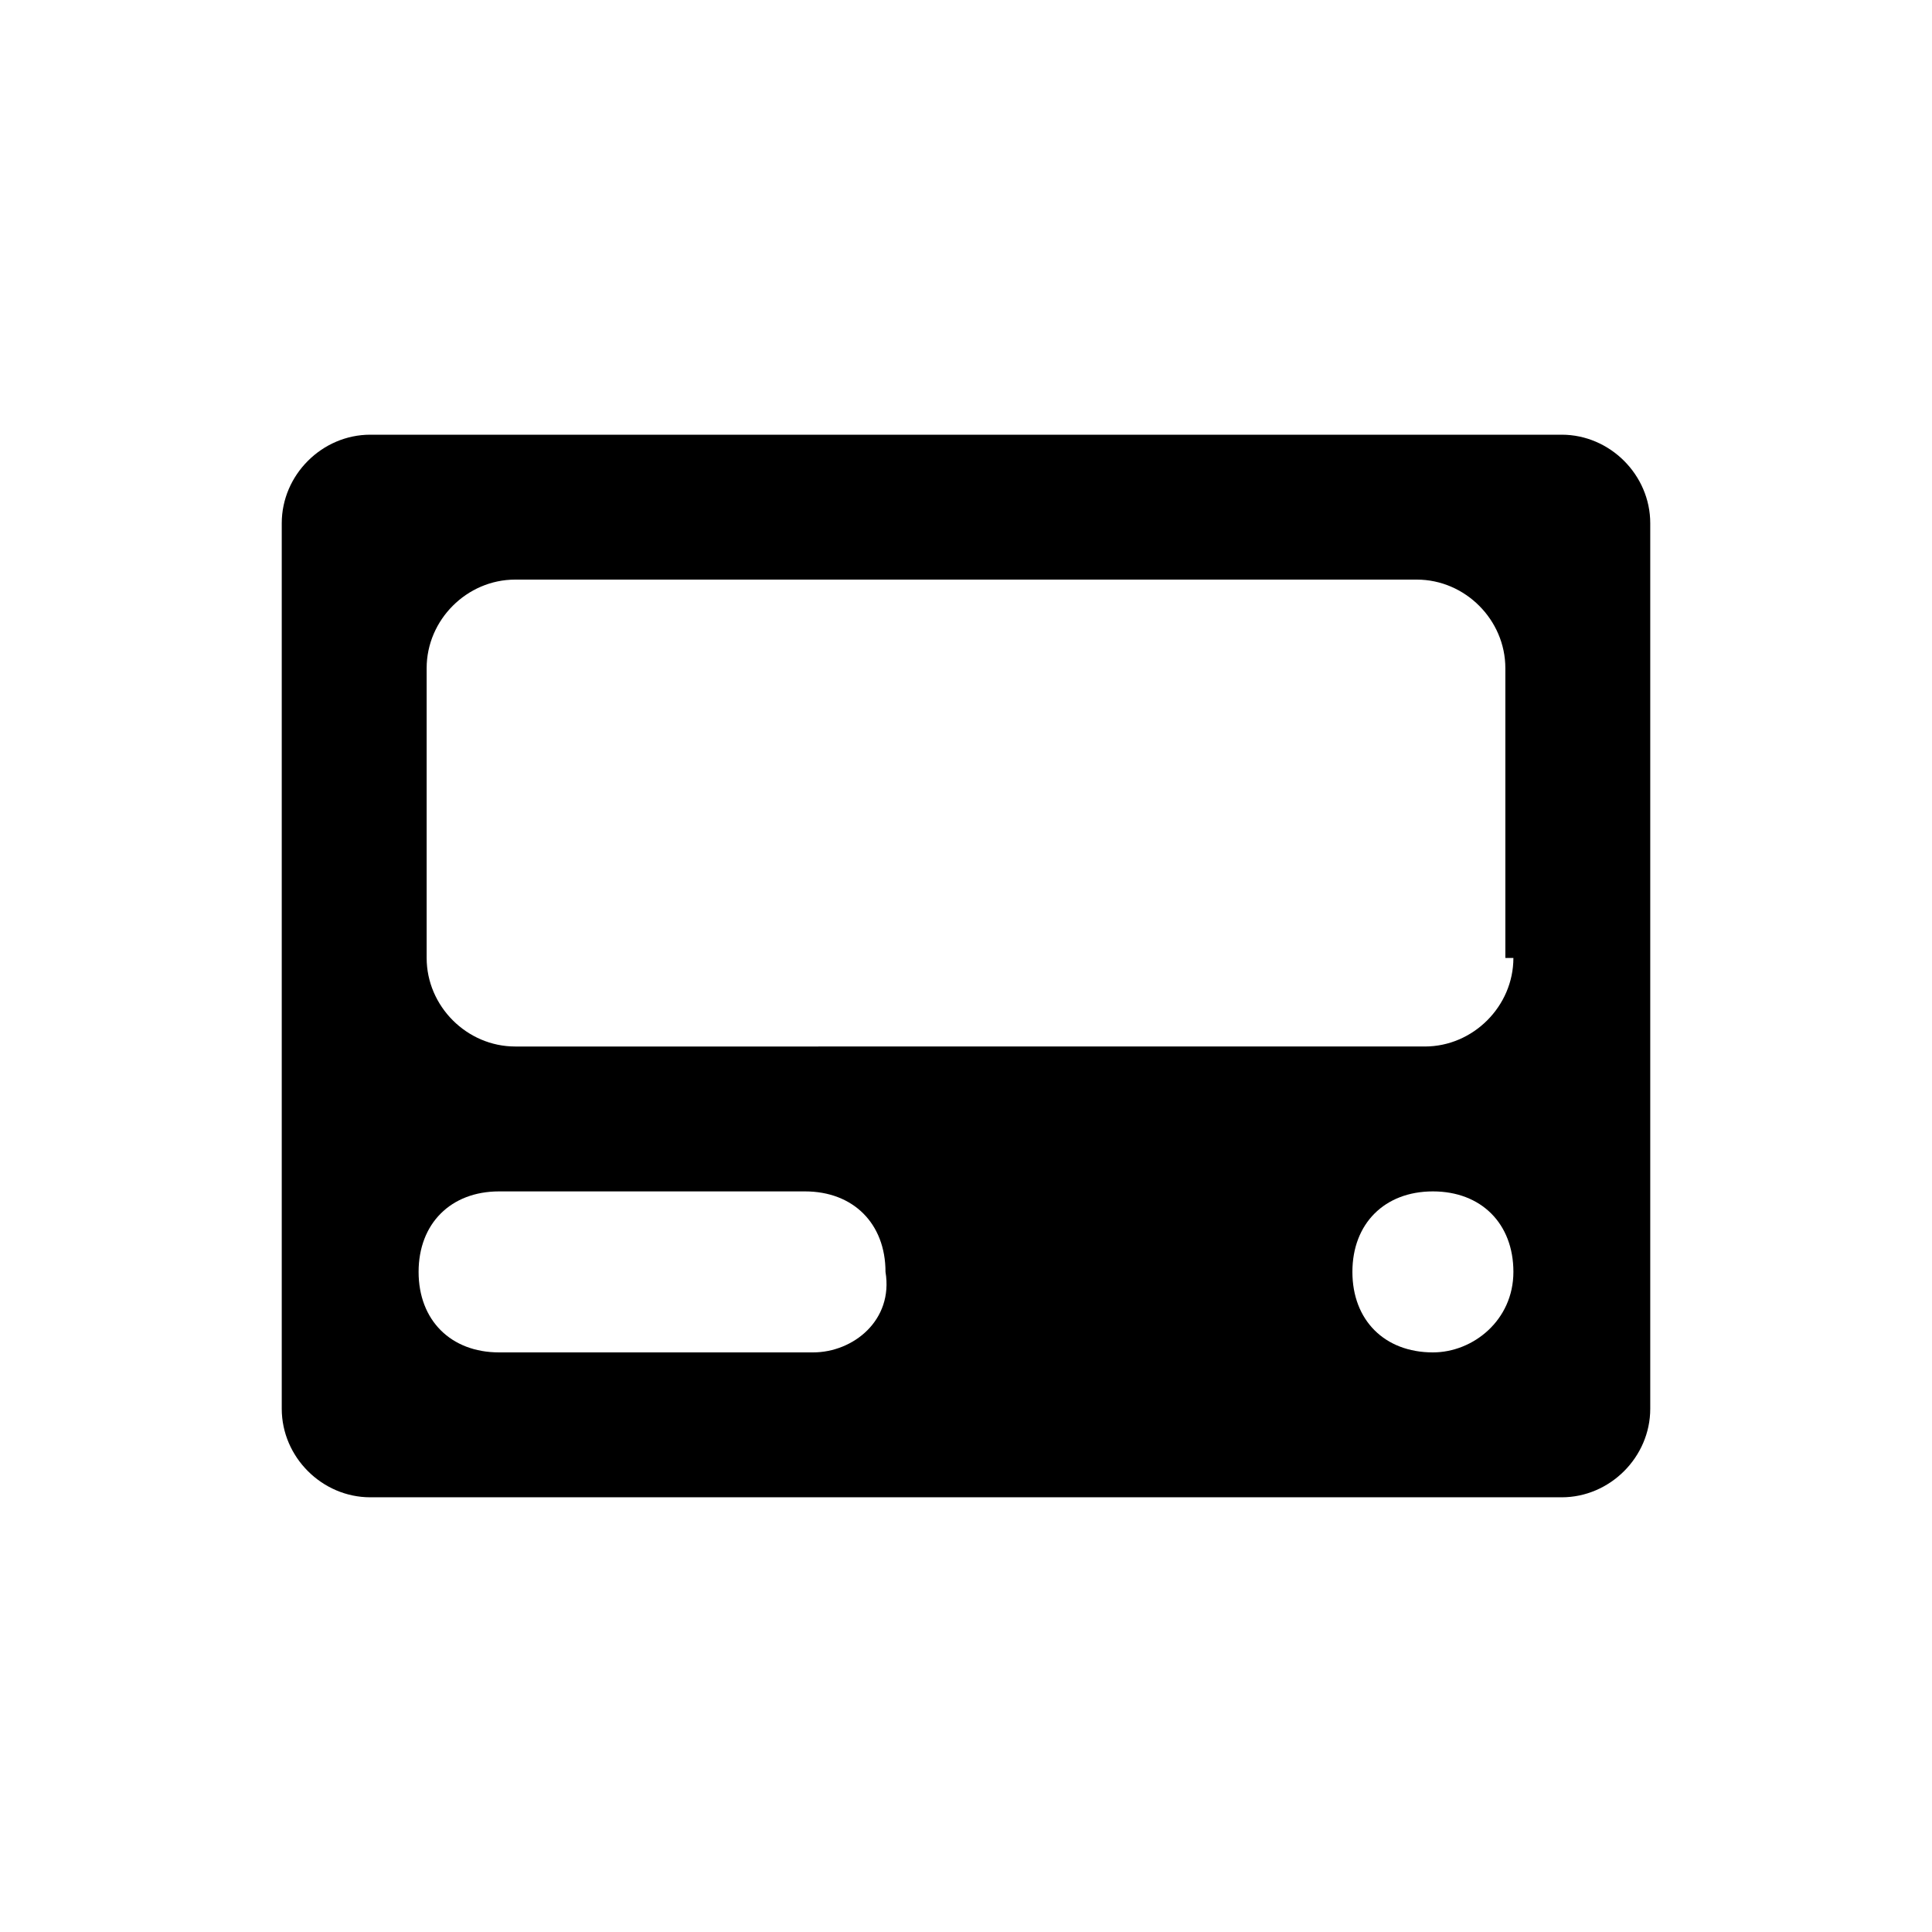 <?xml version="1.0" encoding="utf-8"?>
<!-- Generator: Adobe Illustrator 26.0.2, SVG Export Plug-In . SVG Version: 6.00 Build 0)  -->
<svg version="1.1" id="Layer_1" xmlns="http://www.w3.org/2000/svg" xmlns:xlink="http://www.w3.org/1999/xlink" x="0px" y="0px"
	 viewBox="0 0 24 24" style="enable-background:new 0 0 24 24;" xml:space="preserve">
<style type="text/css">
	.st0{display:none;fill:#5F5F5F;}
</style>
<path class="st0" d="M-15.3,6.4c1.9,0,3.8,0,5.7,0c1,0,1.7,0.6,1.7,1.6c0,2.8,0,5.5,0,8.3c0,1-0.7,1.7-1.7,1.7c-3.8,0-7.7,0-11.5,0
	c-1.1,0-1.7-0.6-1.7-1.7c0-2.7,0-5.5,0-8.2c0-1.1,0.7-1.7,1.7-1.7C-19.1,6.4-17.2,6.4-15.3,6.4z M-21.2,8c0,1.6,0,3.2,0,4.7
	c0,0.1,0.3,0.4,0.5,0.4c3.6,0,7.2,0,10.8,0c0.4,0,0.5-0.2,0.5-0.6c0-0.9,0-1.8,0-2.7c0-0.6,0-1.2,0-1.9H-21.2z M-18.7,14.6
	c-0.5,0-1.1,0-1.6,0c-0.5,0-0.9,0.3-0.9,0.8c0,0.6,0.3,0.9,0.8,0.9c1.1,0,2.3,0,3.4,0c0.5,0,0.9-0.4,0.8-0.9c0-0.5-0.4-0.8-0.9-0.8
	C-17.6,14.6-18.1,14.6-18.7,14.6z M-9.4,15.5c0-0.5-0.4-0.9-0.9-0.9c-0.5,0-0.9,0.4-0.9,0.9c0,0.5,0.5,0.9,0.9,0.9
	C-9.8,16.4-9.4,15.9-9.4,15.5z"/>
<path d="M19.4,5.4H4.6C4,5.4,3.5,5.9,3.5,6.5v11c0,0.6,0.5,1.1,1.1,1.1h14.8c0.6,0,1.1-0.5,1.1-1.1v-11C20.5,5.9,20,5.4,19.4,5.4z
	 M10.1,16.8H6.2c-0.6,0-1-0.4-1-1c0-0.6,0.4-1,1-1h3.8c0.6,0,1,0.4,1,1C11.1,16.4,10.6,16.8,10.1,16.8z M17.8,16.8c-0.6,0-1-0.4-1-1
	c0-0.6,0.4-1,1-1c0.6,0,1,0.4,1,1C18.8,16.4,18.3,16.8,17.8,16.8z M18.8,11.9c0,0.6-0.5,1.1-1.1,1.1H6.4c-0.6,0-1.1-0.5-1.1-1.1V8.3
	c0-0.6,0.5-1.1,1.1-1.1h11.2c0.6,0,1.1,0.5,1.1,1.1V11.9z"/>
</svg>
